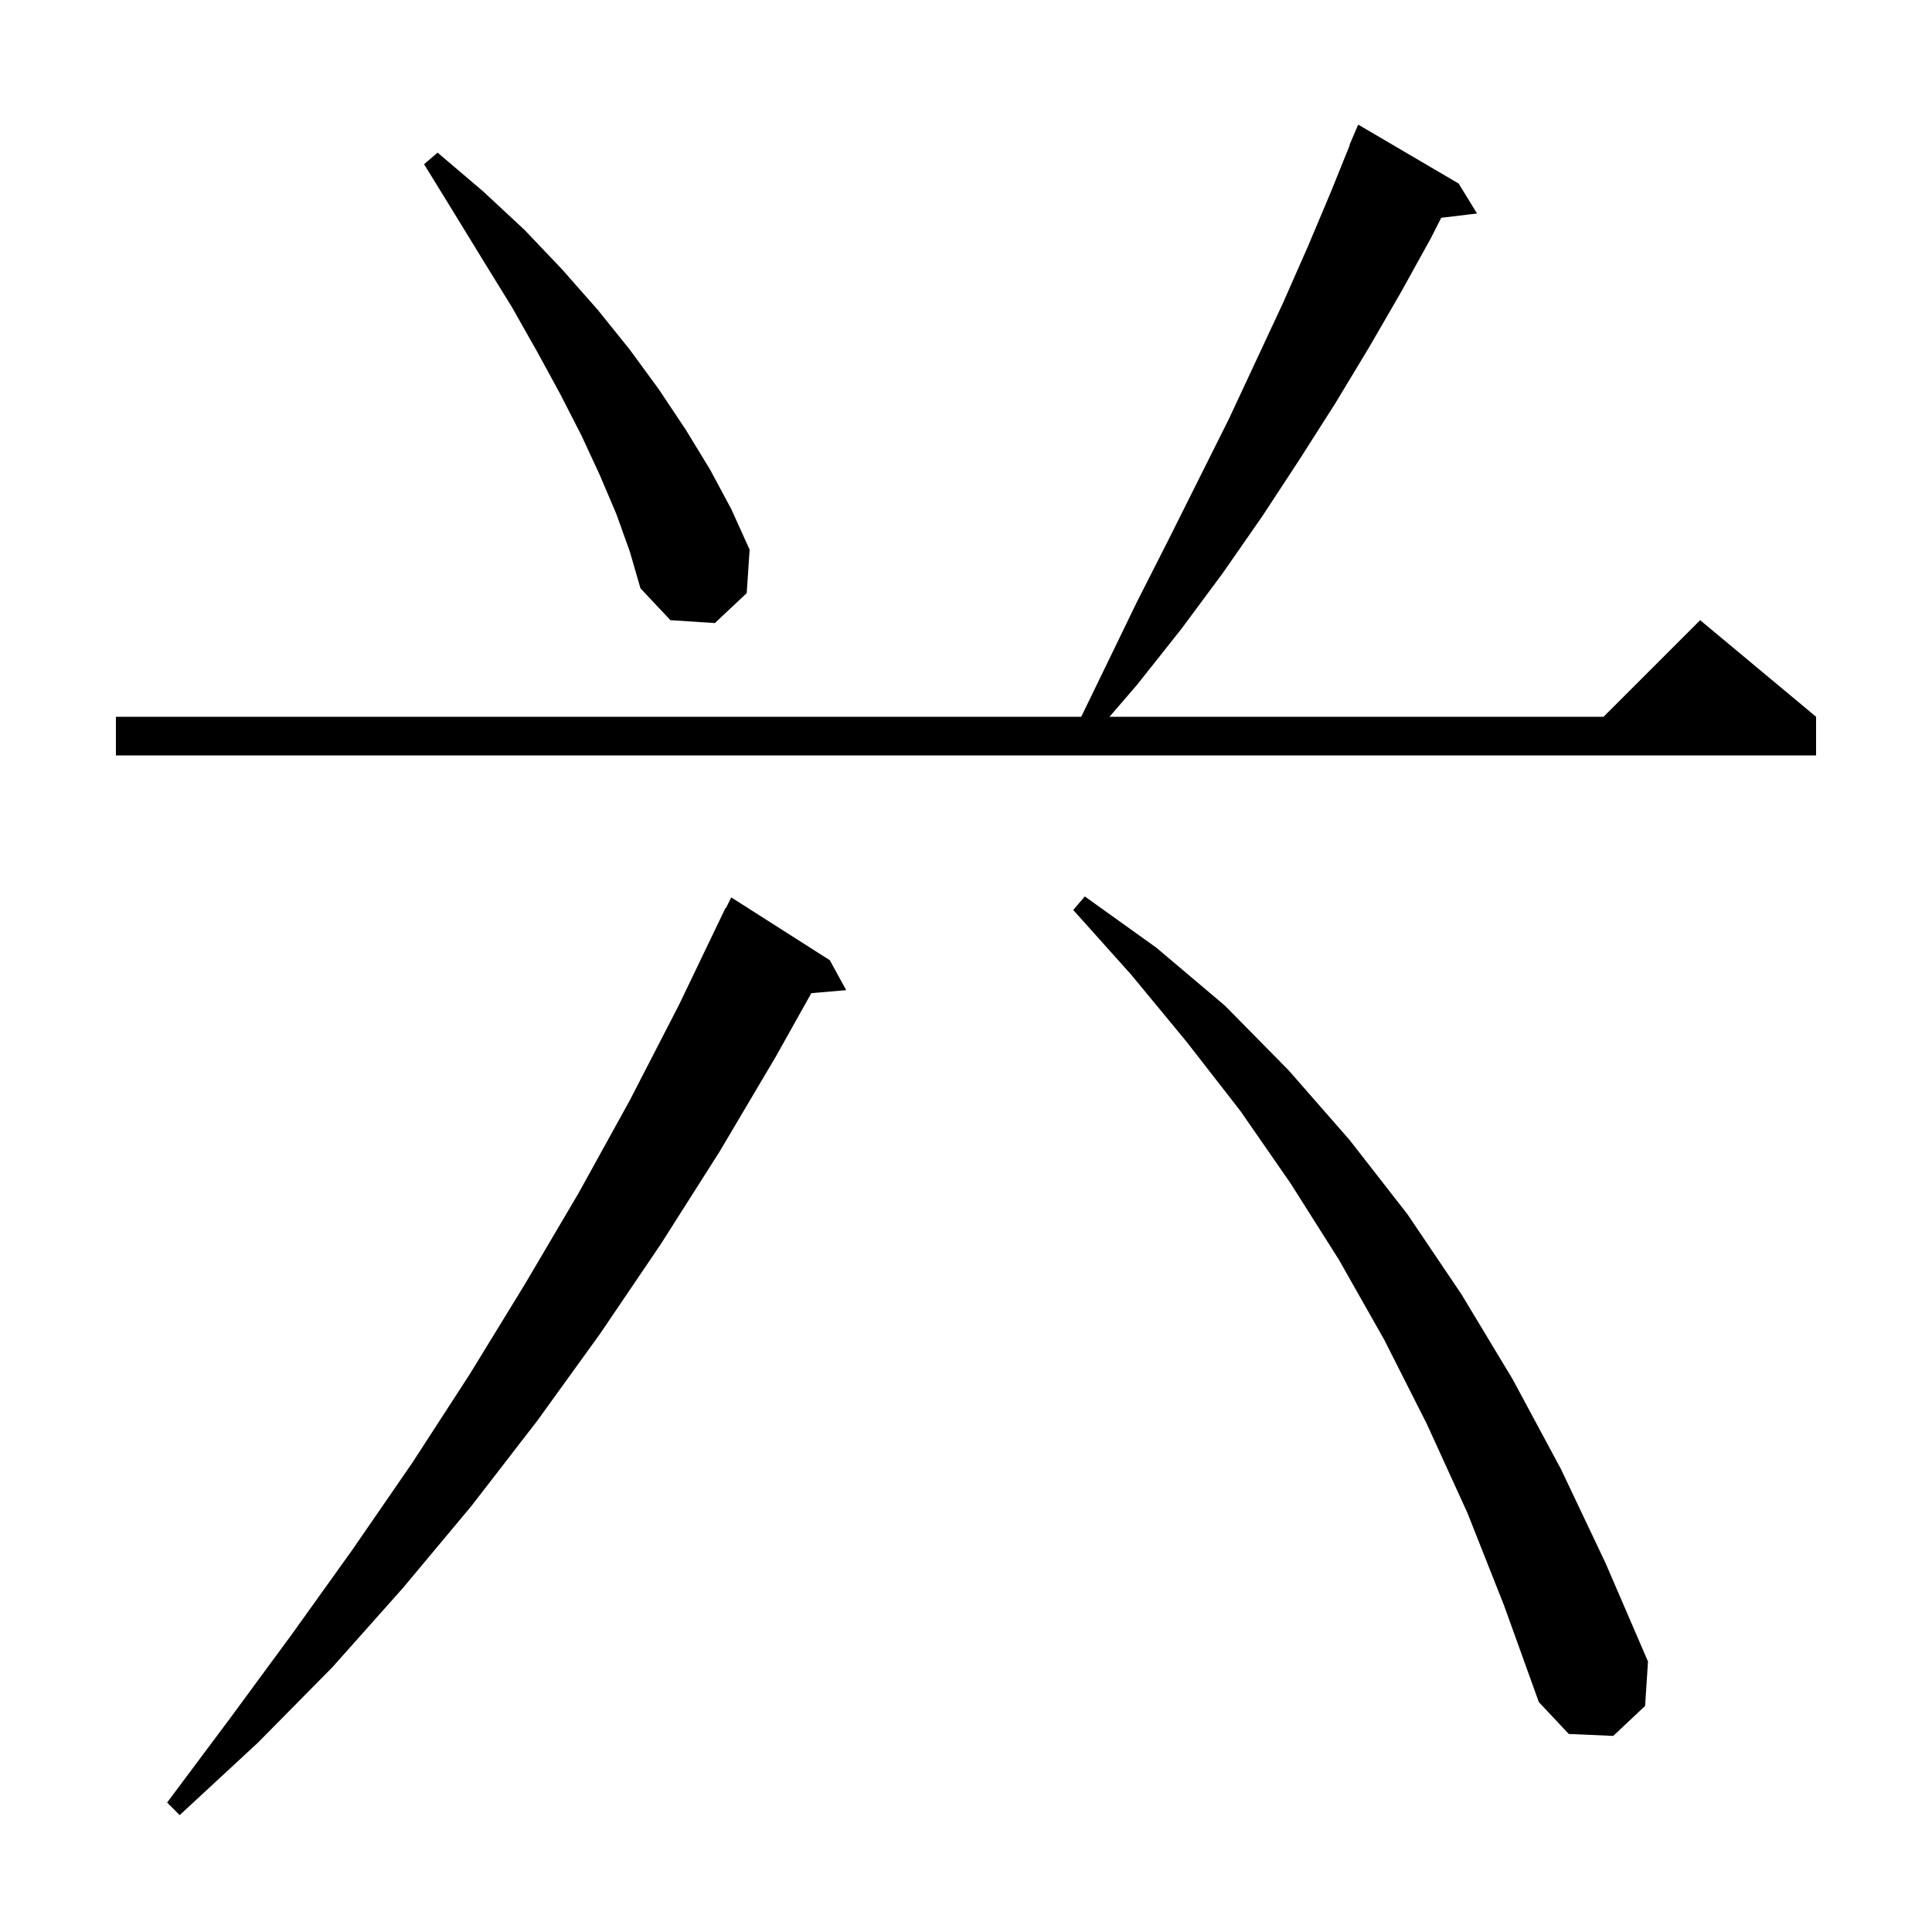 <svg xmlns="http://www.w3.org/2000/svg" xmlns:xlink="http://www.w3.org/1999/xlink" version="1.1" baseProfile="full" viewBox="0 0 200 200" width="200" height="200">
<g fill="black">
<path d="M 85.9 99.4 L 87.6 102.5 L 83.99 102.811 L 80.3 109.4 L 74.5 119.2 L 68.4 128.8 L 62.1 138.1 L 55.6 147.1 L 48.8 155.9 L 41.7 164.4 L 34.4 172.6 L 26.7 180.4 L 18.6 187.9 L 17.3 186.6 L 23.8 177.9 L 30.2 169.2 L 36.5 160.4 L 42.7 151.4 L 48.6 142.3 L 54.3 133.0 L 59.9 123.5 L 65.2 113.9 L 70.3 104.0 L 75.1 94.0 L 75.14 94.02 L 75.7 92.9 Z M 151.9 156.6 L 147.7 147.4 L 143.3 138.7 L 138.6 130.4 L 133.6 122.5 L 128.4 115.0 L 122.8 107.8 L 117.1 100.9 L 111.1 94.2 L 112.3 92.8 L 119.7 98.1 L 126.8 104.1 L 133.4 110.8 L 139.7 118.0 L 145.7 125.7 L 151.3 134.0 L 156.6 142.8 L 161.6 152.1 L 166.2 161.8 L 170.6 172.0 L 170.3 176.6 L 167.0 179.7 L 162.4 179.5 L 159.3 176.2 L 155.7 166.2 Z M 151.0 19.0 L 152.9 22.1 L 149.195 22.547 L 148.1 24.7 L 145.0 30.3 L 141.7 36.0 L 138.2 41.8 L 134.5 47.6 L 130.7 53.4 L 126.6 59.3 L 122.3 65.1 L 117.7 70.9 L 114.855 74.2 L 166.0 74.2 L 176.0 64.2 L 188.0 74.2 L 188.0 78.2 L 12.0 78.2 L 12.0 74.2 L 111.928 74.2 L 114.5 68.9 L 117.7 62.3 L 121.0 55.8 L 127.2 43.4 L 132.8 31.4 L 135.4 25.5 L 137.8 19.8 L 139.732 15.011 L 139.7 15.0 L 140.6 12.9 Z M 63.8 53.2 L 62.1 49.2 L 60.2 45.1 L 58.0 40.8 L 55.6 36.4 L 53.0 31.8 L 50.1 27.1 L 47.1 22.2 L 43.9 17.0 L 45.3 15.8 L 50.0 19.8 L 54.3 23.8 L 58.2 27.9 L 61.9 32.1 L 65.2 36.2 L 68.2 40.3 L 71.0 44.5 L 73.5 48.6 L 75.7 52.7 L 77.6 56.9 L 77.3 61.4 L 74.0 64.5 L 69.4 64.2 L 66.3 60.9 L 65.2 57.1 Z " />
</g>
</svg>
